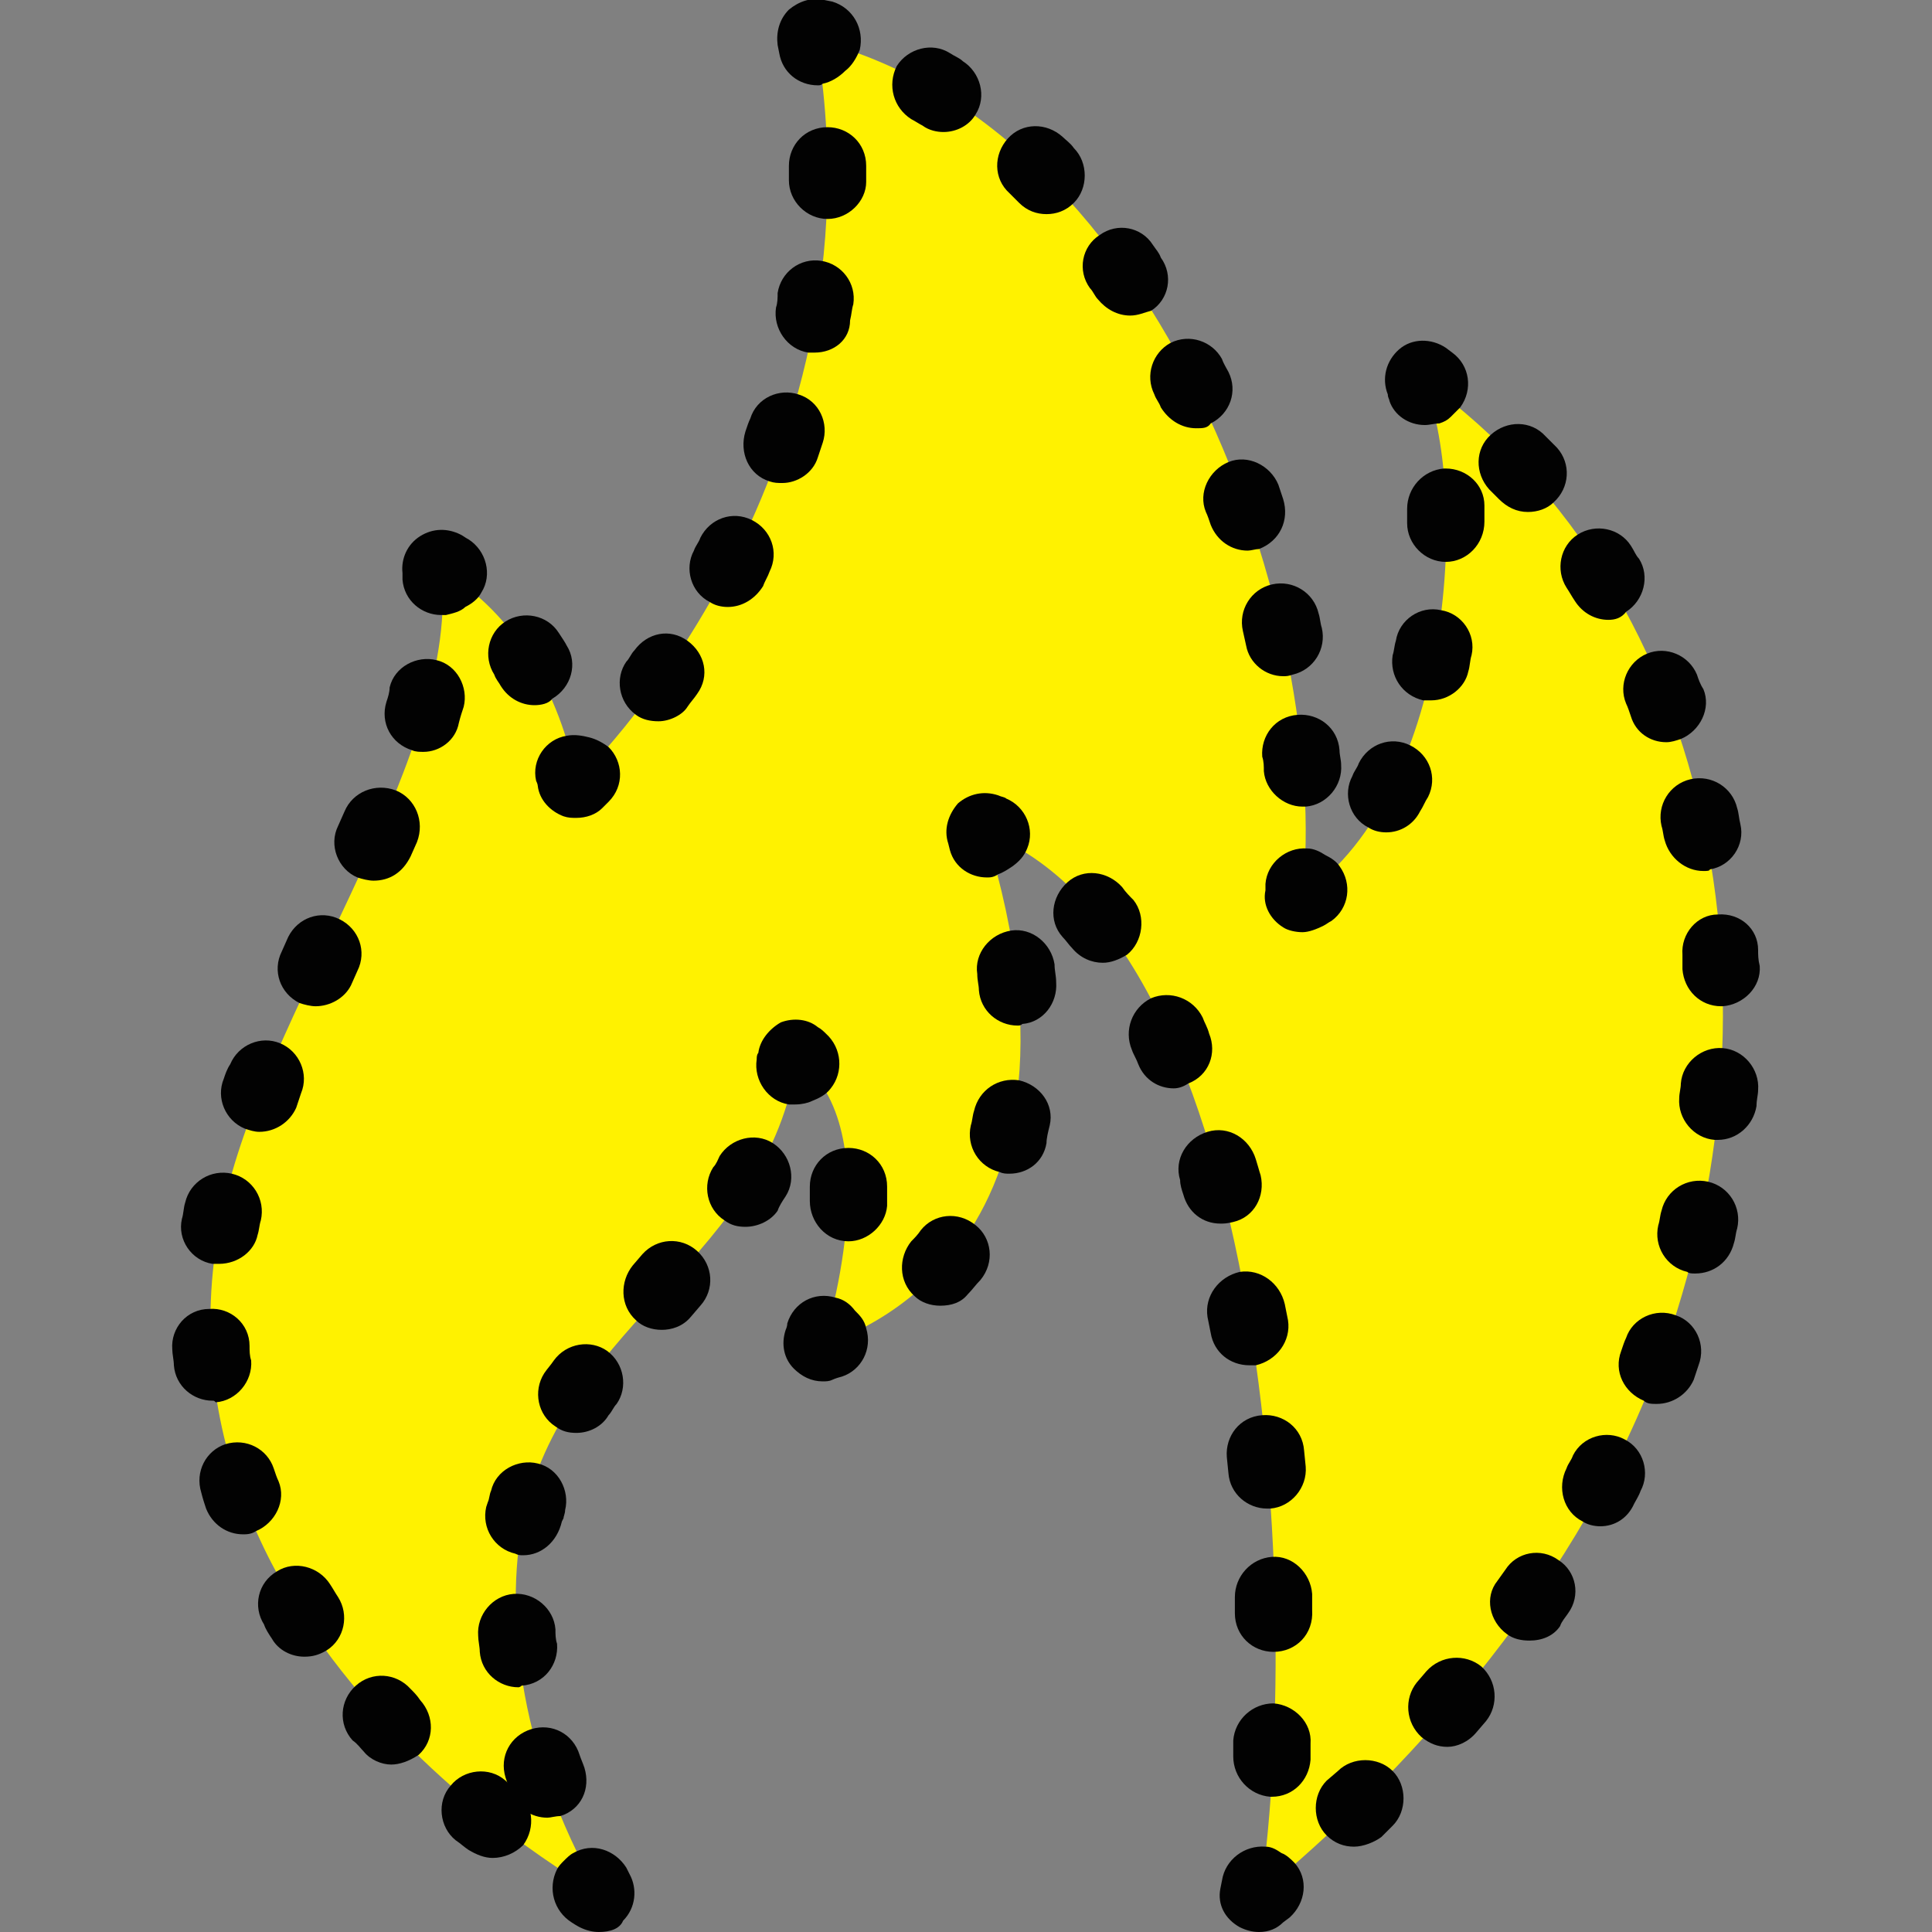 <?xml version="1.0" encoding="utf-8"?>
<!-- Generator: Adobe Illustrator 19.2.0, SVG Export Plug-In . SVG Version: 6.00 Build 0)  -->
<svg version="1.1" id="Layer_1" xmlns="http://www.w3.org/2000/svg" xmlns:xlink="http://www.w3.org/1999/xlink" x="0px" y="0px"
	 viewBox="0 0 120 120" style="enable-background:new 0 0 120 120;" xml:space="preserve">
<rect x="0" y="0" width="120" height="120" fill="#808080" stroke="none"/>
<style type="text/css">
	.st0{fill:#FFF200;}
	.st1{fill:#020202;}
</style>
<g>
	<path class="st0" d="M37.2,117.6c0,0-30-16.4-23.1-43.6c3-12.1,14.6-27.6,13.3-38.6c7.2,4.2,8.4,13.1,8.4,13.1s19.5-18.5,14.9-46
		c21.7,5.6,32,36.4,30.2,53.1c9.6-6.6,10.3-25.5,7.5-32c18.9,13.7,22.9,40,14.3,62c-5.3,13.6-15.7,24.8-24.4,32
		c2.8-19.9-0.1-59.4-17.1-65.9c8.4,27.1-10.1,31.8-10.1,31.8s4.4-13.4-1.6-17.7c-1.8,12.2-14.1,16.2-16.9,28.1
		C31.3,99.6,32,108.6,37.2,117.6z"/>
	<g>
		<path class="st1" d="M37.2,120c-0.4,0-0.8-0.1-1.2-0.3c0,0-0.2-0.1-0.5-0.3c-1.1-0.7-1.5-2.1-0.9-3.3c0.1-0.2,0.3-0.4,0.4-0.5
			c0.2-0.2,0.4-0.4,0.6-0.5c1.2-0.7,2.6-0.2,3.3,0.9l0.2,0.4c0.5,0.9,0.4,2.1-0.4,2.9C38.5,119.8,37.9,120,37.2,120z"/>
		<path class="st1" d="M30.6,115.4c-0.5,0-1-0.2-1.5-0.5c-0.3-0.2-0.5-0.4-0.8-0.6c-1-0.8-1.2-2.4-0.3-3.4c0.8-1,2.4-1.2,3.4-0.3
			c0.2,0.2,0.5,0.4,0.7,0.6c1,0.8,1.2,2.3,0.4,3.4C32,115.1,31.3,115.4,30.6,115.4z M24.3,109.6c-0.6,0-1.3-0.3-1.7-0.8
			c-0.2-0.2-0.4-0.5-0.7-0.7c-0.9-1-0.8-2.5,0.2-3.4c1-0.9,2.5-0.8,3.4,0.2c0.2,0.2,0.4,0.4,0.6,0.7c0.9,1,0.9,2.5-0.1,3.4
			C25.4,109.4,24.8,109.6,24.3,109.6z M18.9,102.9c-0.8,0-1.6-0.4-2-1.1c-0.2-0.3-0.4-0.6-0.5-0.9c-0.7-1.1-0.4-2.6,0.8-3.3
			c1.1-0.7,2.6-0.3,3.3,0.8c0.2,0.3,0.3,0.5,0.5,0.8c0.7,1.1,0.4,2.6-0.7,3.3C19.8,102.8,19.4,102.9,18.9,102.9z M15.1,95.3
			c-1,0-1.9-0.6-2.3-1.6c-0.1-0.3-0.2-0.6-0.3-1c-0.4-1.3,0.3-2.6,1.5-3c1.3-0.4,2.6,0.3,3,1.5c0.1,0.3,0.2,0.6,0.3,0.8
			c0.5,1.2-0.2,2.6-1.4,3.1C15.6,95.3,15.3,95.3,15.1,95.3z M13.2,87c-1.2,0-2.3-0.9-2.4-2.2c0-0.3-0.1-0.7-0.1-1
			c-0.1-1.3,0.9-2.5,2.3-2.5c1.3-0.1,2.5,0.9,2.5,2.3c0,0.3,0,0.6,0.1,0.9c0.1,1.3-0.9,2.5-2.2,2.6C13.3,87,13.3,87,13.2,87z
			 M13.6,78.5c-0.1,0-0.3,0-0.4,0c-1.3-0.2-2.2-1.5-1.9-2.8c0.1-0.3,0.1-0.7,0.2-1c0.3-1.3,1.6-2.1,2.9-1.8c1.3,0.3,2.1,1.6,1.8,2.9
			c-0.1,0.3-0.1,0.6-0.2,0.9C15.8,77.7,14.8,78.5,13.6,78.5z M16.1,70.3c-0.3,0-0.6-0.1-0.9-0.2c-1.2-0.5-1.8-1.9-1.3-3.1
			c0.1-0.3,0.2-0.6,0.4-0.9c0.5-1.2,1.9-1.8,3.1-1.3c1.2,0.5,1.8,1.9,1.3,3.1c-0.1,0.3-0.2,0.6-0.3,0.9C18,69.7,17.1,70.3,16.1,70.3
			z M19.6,62.5c-0.3,0-0.7-0.1-1-0.2c-1.2-0.6-1.7-2-1.1-3.2l0.4-0.9c0.6-1.2,2-1.7,3.2-1.1c1.2,0.6,1.7,2,1.1,3.2l-0.4,0.9
			C21.4,62,20.5,62.5,19.6,62.5z M23.2,54.7c-0.3,0-0.7-0.1-1-0.2c-1.2-0.5-1.8-2-1.2-3.2l0.4-0.9c0.5-1.2,1.9-1.8,3.2-1.3
			c1.2,0.5,1.8,1.9,1.3,3.2l-0.4,0.9C25,54.2,24.2,54.7,23.2,54.7z M26.3,46.7c-0.2,0-0.5,0-0.7-0.1c-1.3-0.4-2-1.7-1.6-3
			c0.1-0.3,0.2-0.6,0.2-0.9c0.3-1.3,1.7-2,2.9-1.7c1.3,0.3,2,1.7,1.7,2.9c-0.1,0.3-0.2,0.6-0.3,1C28.3,46,27.3,46.7,26.3,46.7z"/>
		<path class="st1" d="M27.4,38.2c-1.2,0-2.3-0.9-2.4-2.2c0-0.1,0-0.3,0-0.4c-0.1-0.9,0.3-1.8,1.1-2.3c0.8-0.5,1.7-0.5,2.5-0.1
			c0.2,0.1,0.3,0.2,0.5,0.3c1.1,0.7,1.5,2.2,0.8,3.3c-0.2,0.4-0.6,0.7-1,0.9c-0.3,0.3-0.8,0.4-1.2,0.5
			C27.6,38.2,27.5,38.2,27.4,38.2z"/>
		<path class="st1" d="M33.2,43.8c-0.8,0-1.6-0.4-2.1-1.2c-0.1-0.2-0.3-0.4-0.4-0.7c-0.7-1.1-0.4-2.6,0.7-3.3
			c1.1-0.7,2.6-0.4,3.3,0.7c0.2,0.3,0.4,0.6,0.5,0.8c0.7,1.1,0.3,2.6-0.9,3.3C34.1,43.7,33.6,43.8,33.2,43.8z"/>
		<path class="st1" d="M35.8,50.8c-0.3,0-0.5,0-0.8-0.1c-0.8-0.3-1.5-1-1.6-1.9c0,0,0-0.1-0.1-0.3c-0.3-1.3,0.6-2.6,1.9-2.8
			c0.5-0.1,1,0,1.4,0.1c0.4,0.1,0.8,0.3,1.2,0.6c0.9,0.9,1,2.4,0,3.4c-0.3,0.3-0.4,0.4-0.4,0.4C37,50.6,36.4,50.8,35.8,50.8z"/>
		<path class="st1" d="M40.9,44.8c-0.5,0-1-0.1-1.4-0.4c-1.1-0.8-1.3-2.3-0.6-3.3c0.2-0.2,0.3-0.5,0.5-0.7c0.8-1.1,2.2-1.4,3.3-0.6
			c1.1,0.8,1.4,2.2,0.6,3.3c-0.2,0.3-0.4,0.5-0.6,0.8C42.4,44.4,41.6,44.8,40.9,44.8z M45.2,37.7c-0.4,0-0.8-0.1-1.1-0.3
			c-1.2-0.6-1.6-2.1-1-3.2c0.1-0.3,0.3-0.5,0.4-0.8c0.6-1.2,2-1.7,3.2-1.1c1.2,0.6,1.7,2,1.1,3.2c-0.1,0.3-0.3,0.6-0.4,0.9
			C46.9,37.2,46.1,37.7,45.2,37.7z M48.6,30c-0.3,0-0.5,0-0.8-0.1c-1.3-0.4-1.9-1.8-1.5-3.1c0.1-0.3,0.2-0.6,0.3-0.8
			c0.4-1.3,1.8-1.9,3-1.5c1.3,0.4,1.9,1.8,1.5,3c-0.1,0.3-0.2,0.6-0.3,0.9C50.5,29.4,49.5,30,48.6,30z M50.6,21.9
			c-0.1,0-0.3,0-0.4,0c-1.3-0.2-2.2-1.5-2-2.8c0.1-0.3,0.1-0.6,0.1-0.9c0.2-1.3,1.4-2.2,2.7-2c1.3,0.2,2.2,1.4,2,2.7
			c-0.1,0.3-0.1,0.6-0.2,1C52.8,21.1,51.8,21.9,50.6,21.9z M51.4,13.6C51.4,13.6,51.4,13.6,51.4,13.6c-1.3,0-2.4-1.1-2.4-2.4l0-0.4
			l0-0.5c0-1.3,1-2.4,2.4-2.4c1.3,0,2.4,1,2.4,2.4l0,0.6l0,0.4C53.8,12.5,52.7,13.6,51.4,13.6z"/>
		<path class="st1" d="M50.8,5.3c-1.2,0-2.2-0.8-2.4-2l-0.1-0.5c-0.1-0.8,0.1-1.6,0.7-2.2c0.6-0.5,1.4-0.8,2.2-0.6l0.5,0.1
			c1.3,0.4,2,1.7,1.7,3c-0.2,0.5-0.5,1-0.9,1.3c-0.4,0.4-0.9,0.7-1.4,0.8C51,5.3,50.9,5.3,50.8,5.3z"/>
		<path class="st1" d="M80.9,50.1c-1.2,0-2.3-1-2.4-2.2c0-0.3,0-0.6-0.1-0.9c-0.1-1.3,0.8-2.5,2.2-2.6c1.3-0.1,2.5,0.8,2.6,2.2
			c0,0.3,0.1,0.6,0.1,0.9c0.1,1.3-0.9,2.5-2.2,2.6C81,50.1,81,50.1,80.9,50.1z M79.7,42c-1.1,0-2.1-0.8-2.3-1.9l-0.2-0.9
			c-0.3-1.3,0.5-2.6,1.8-2.9c1.3-0.3,2.6,0.5,2.9,1.8c0.1,0.3,0.1,0.6,0.2,0.9c0.3,1.3-0.5,2.6-1.8,2.9C80,42,79.9,42,79.7,42z
			 M77.5,34.2c-1,0-1.9-0.6-2.3-1.6c-0.1-0.3-0.2-0.6-0.3-0.8c-0.5-1.2,0.2-2.6,1.4-3.1c1.2-0.5,2.6,0.2,3.1,1.4
			c0.1,0.3,0.2,0.6,0.3,0.9c0.4,1.3-0.2,2.6-1.5,3.1C78,34.1,77.7,34.2,77.5,34.2z M74.3,26.6c-0.9,0-1.7-0.5-2.2-1.3
			c-0.1-0.3-0.3-0.5-0.4-0.8c-0.6-1.2-0.1-2.6,1-3.2c1.2-0.6,2.6-0.1,3.2,1c0.1,0.3,0.3,0.6,0.4,0.8c0.6,1.2,0.1,2.6-1.1,3.2
			C75,26.6,74.7,26.6,74.3,26.6z M70.2,19.6c-0.8,0-1.5-0.4-2-1c-0.2-0.2-0.3-0.5-0.5-0.7c-0.8-1.1-0.5-2.6,0.6-3.3
			c1.1-0.8,2.6-0.5,3.3,0.6c0.2,0.3,0.4,0.5,0.5,0.8c0.8,1.1,0.5,2.6-0.6,3.3C71.1,19.4,70.7,19.6,70.2,19.6z M65,13.3
			c-0.6,0-1.2-0.2-1.7-0.7c-0.2-0.2-0.4-0.4-0.6-0.6c-1-0.9-1-2.4-0.1-3.4c0.9-1,2.4-1,3.4-0.1c0.2,0.2,0.5,0.4,0.7,0.7
			c0.9,0.9,0.9,2.5,0,3.4C66.2,13.1,65.6,13.3,65,13.3z M58.6,8.2c-0.4,0-0.9-0.1-1.3-0.4c-0.2-0.1-0.5-0.3-0.7-0.4
			c-1.1-0.7-1.5-2.1-0.9-3.3C56.4,3,57.9,2.6,59,3.3c0.3,0.2,0.6,0.3,0.8,0.5c1.1,0.7,1.5,2.2,0.8,3.3C60.2,7.8,59.4,8.2,58.6,8.2z"
			/>
		<path class="st1" d="M80.9,57.9c-0.4,0-0.9-0.1-1.2-0.3c-0.8-0.5-1.3-1.4-1.1-2.3l0-0.4c0.1-1.3,1.3-2.3,2.6-2.2
			c0.4,0,0.8,0.2,1.1,0.4c0.4,0.2,0.7,0.4,0.9,0.7c0.8,1.1,0.6,2.6-0.5,3.4c-0.2,0.1-0.3,0.2-0.5,0.3C81.8,57.7,81.3,57.9,80.9,57.9
			z"/>
		<path class="st1" d="M86.1,51.7c-0.4,0-0.8-0.1-1.1-0.3c-1.2-0.6-1.6-2.1-1-3.2c0.1-0.3,0.3-0.5,0.4-0.8c0.6-1.2,2-1.7,3.2-1.1
			c1.2,0.6,1.7,2,1.1,3.2c-0.2,0.3-0.3,0.6-0.5,0.9C87.8,51.2,87,51.7,86.1,51.7z M88.9,43.5c-0.2,0-0.3,0-0.5,0
			c-1.3-0.3-2.1-1.5-1.9-2.8c0.1-0.3,0.1-0.6,0.2-0.9c0.2-1.3,1.5-2.2,2.8-1.9c1.3,0.2,2.2,1.5,1.9,2.8c-0.1,0.3-0.1,0.7-0.2,1
			C91,42.7,90,43.5,88.9,43.5z M89.8,34.9c-1.3,0-2.4-1.1-2.4-2.4c0-0.3,0-0.6,0-0.9c0-1.3,1-2.4,2.3-2.5c0,0,0,0,0.1,0
			c1.3,0,2.4,1,2.4,2.3c0,0.3,0,0.7,0,1C92.2,33.8,91.1,34.9,89.8,34.9C89.8,34.9,89.8,34.9,89.8,34.9z"/>
		<path class="st1" d="M88.5,26.4c-1,0-1.9-0.6-2.2-1.5c0-0.1-0.1-0.2-0.1-0.4c-0.4-1-0.1-2.1,0.7-2.8c0.8-0.7,2-0.7,2.9-0.1
			l0.4,0.3c1.1,0.8,1.3,2.3,0.5,3.4c-0.2,0.2-0.4,0.4-0.6,0.6c-0.2,0.2-0.4,0.3-0.7,0.4C89.1,26.3,88.8,26.4,88.5,26.4z"/>
		<path class="st1" d="M84.1,114.7c-0.6,0-1.2-0.2-1.7-0.7c-0.9-0.9-0.9-2.5,0-3.4l0.7-0.6c0.9-0.9,2.5-0.9,3.4,0
			c0.9,0.9,0.9,2.5,0,3.4l-0.7,0.7C85.4,114.4,84.7,114.7,84.1,114.7z M89.9,108.5c-0.6,0-1.1-0.2-1.6-0.6c-1-0.9-1.1-2.4-0.3-3.4
			l0.6-0.7c0.9-1,2.4-1.1,3.4-0.3c1,0.9,1.1,2.4,0.3,3.4l-0.6,0.7C91.2,108.2,90.5,108.5,89.9,108.5z M95,101.9
			c-0.5,0-1-0.1-1.4-0.4c-1.1-0.8-1.4-2.3-0.6-3.3l0.5-0.7c0.7-1.1,2.2-1.4,3.3-0.6c1.1,0.7,1.4,2.2,0.6,3.3
			c-0.2,0.3-0.4,0.5-0.5,0.8C96.5,101.6,95.8,101.9,95,101.9z M99.4,94.8c-0.4,0-0.8-0.1-1.1-0.3c-1.2-0.6-1.6-2.1-1-3.3
			c0.1-0.3,0.3-0.5,0.4-0.8c0.6-1.2,2.1-1.6,3.2-1c1.2,0.6,1.6,2.1,1,3.2c-0.1,0.3-0.3,0.6-0.4,0.8C101.1,94.3,100.3,94.8,99.4,94.8
			z M102.9,87.2c-0.3,0-0.6,0-0.8-0.2c-1.2-0.5-1.9-1.8-1.4-3.1c0.1-0.3,0.2-0.6,0.3-0.8c0.4-1.2,1.8-1.9,3.1-1.4
			c1.2,0.4,1.9,1.8,1.4,3.1c-0.1,0.3-0.2,0.6-0.3,0.9C104.8,86.6,103.9,87.2,102.9,87.2z M105.3,79.1c-0.2,0-0.4,0-0.5-0.1
			c-1.3-0.3-2.1-1.6-1.8-2.9c0.1-0.3,0.1-0.6,0.2-0.9c0.3-1.3,1.6-2.1,2.9-1.8c1.3,0.3,2.1,1.6,1.8,2.9c-0.1,0.3-0.1,0.6-0.2,0.9
			C107.4,78.4,106.4,79.1,105.3,79.1z M106.7,70.8c-0.1,0-0.2,0-0.2,0c-1.3-0.1-2.3-1.3-2.2-2.6c0-0.3,0.1-0.6,0.1-0.9
			c0.1-1.3,1.3-2.3,2.6-2.2c1.3,0.1,2.3,1.3,2.2,2.6c0,0.3-0.1,0.6-0.1,1C108.9,69.9,107.9,70.8,106.7,70.8z M106.9,62.5
			c-1.3,0-2.3-1-2.4-2.3c0-0.3,0-0.6,0-0.9c-0.1-1.3,0.9-2.5,2.2-2.5c1.4-0.1,2.5,0.9,2.5,2.2c0,0.3,0,0.6,0.1,1
			c0.1,1.3-1,2.4-2.3,2.5C106.9,62.5,106.9,62.5,106.9,62.5z M105.8,54.1c-1.1,0-2.1-0.8-2.4-1.9c-0.1-0.3-0.1-0.6-0.2-0.9
			c-0.3-1.3,0.5-2.6,1.8-2.9c1.3-0.3,2.6,0.5,2.9,1.8c0.1,0.3,0.1,0.6,0.2,1c0.3,1.3-0.6,2.6-1.9,2.8
			C106.2,54.1,106,54.1,105.8,54.1z M103.5,46.1c-1,0-1.9-0.6-2.2-1.6c-0.1-0.3-0.2-0.6-0.3-0.8c-0.5-1.2,0.1-2.6,1.3-3.1
			c1.2-0.5,2.6,0.1,3.1,1.3c0.1,0.3,0.2,0.6,0.4,0.9c0.5,1.2-0.2,2.6-1.4,3.1C104.1,46,103.8,46.1,103.5,46.1z M99.9,38.5
			c-0.8,0-1.6-0.4-2.1-1.2c-0.2-0.3-0.3-0.5-0.5-0.8c-0.7-1.1-0.4-2.6,0.7-3.3c1.1-0.7,2.6-0.4,3.3,0.7c0.2,0.3,0.3,0.6,0.5,0.8
			c0.7,1.1,0.3,2.6-0.8,3.3C100.7,38.4,100.3,38.5,99.9,38.5z M94.9,31.8c-0.7,0-1.3-0.3-1.8-0.8c-0.2-0.2-0.4-0.4-0.6-0.6
			c-0.9-1-0.9-2.5,0.1-3.4c1-0.9,2.5-0.9,3.4,0.1c0.2,0.2,0.5,0.5,0.7,0.7c0.9,1,0.8,2.5-0.2,3.4C96.1,31.6,95.5,31.8,94.9,31.8z"/>
		<path class="st1" d="M78.2,120c-0.4,0-0.8-0.1-1.2-0.3c-0.9-0.5-1.4-1.4-1.2-2.4l0.1-0.5c0.2-1.3,1.4-2.2,2.7-2.1
			c0.4,0,0.7,0.2,1,0.4c0.3,0.1,0.6,0.4,0.8,0.6c0.9,1,0.7,2.5-0.3,3.4l-0.4,0.3C79.3,119.8,78.8,120,78.2,120z"/>
		<path class="st1" d="M79,111.6c0,0-0.1,0-0.1,0c-1.3-0.1-2.3-1.2-2.3-2.5l0-1c0.1-1.3,1.2-2.3,2.5-2.3c1.3,0.1,2.4,1.2,2.3,2.5
			l0,1C81.3,110.6,80.3,111.6,79,111.6z M79.1,102.6c-1.3,0-2.4-1-2.4-2.4l0-1c0-1.3,1-2.4,2.3-2.5c1.3-0.1,2.4,1,2.5,2.3l0,1
			C81.6,101.5,80.5,102.6,79.1,102.6C79.2,102.6,79.2,102.6,79.1,102.6z M78.7,93.7c-1.2,0-2.3-0.9-2.4-2.2l-0.1-1
			c-0.1-1.3,0.8-2.5,2.2-2.6c1.3-0.1,2.5,0.8,2.6,2.2l0.1,1c0.1,1.3-0.9,2.5-2.2,2.6C78.8,93.7,78.8,93.7,78.7,93.7z M77.6,84.8
			c-1.2,0-2.2-0.8-2.4-2l-0.2-1c-0.2-1.3,0.7-2.5,2-2.8c1.3-0.2,2.5,0.7,2.8,2l0.2,1c0.2,1.3-0.7,2.5-2,2.8
			C77.9,84.8,77.7,84.8,77.6,84.8z M75.8,76c-1.1,0-2-0.7-2.3-1.8c-0.1-0.3-0.2-0.6-0.2-0.9c-0.4-1.3,0.4-2.6,1.7-3
			c1.3-0.4,2.6,0.4,3,1.7c0.1,0.3,0.2,0.7,0.3,1c0.3,1.3-0.4,2.6-1.7,2.9C76.2,76,76,76,75.8,76z M72.9,67.6c-0.9,0-1.8-0.5-2.2-1.5
			c-0.1-0.3-0.3-0.6-0.4-0.9c-0.5-1.2,0-2.6,1.2-3.2c1.2-0.5,2.6,0,3.2,1.2c0.1,0.3,0.3,0.6,0.4,1c0.5,1.2,0,2.6-1.3,3.1
			C73.5,67.5,73.2,67.6,72.9,67.6z M68.5,59.8c-0.7,0-1.4-0.3-1.9-0.9c-0.2-0.2-0.4-0.5-0.6-0.7c-0.9-1-0.7-2.5,0.3-3.4
			c1-0.9,2.5-0.7,3.4,0.3c0.2,0.3,0.5,0.6,0.7,0.8c0.8,1,0.6,2.6-0.4,3.4C69.5,59.6,69,59.8,68.5,59.8z"/>
		<path class="st1" d="M61.3,54.5c-1,0-2-0.6-2.3-1.7l-0.1-0.4c-0.3-0.9,0-1.8,0.6-2.5c0.7-0.6,1.6-0.8,2.5-0.5
			c0.2,0.1,0.4,0.1,0.5,0.2c1.2,0.5,1.8,1.9,1.3,3.1c-0.2,0.5-0.5,0.8-0.9,1.1c-0.3,0.2-0.6,0.4-0.9,0.5
			C61.7,54.5,61.5,54.5,61.3,54.5z"/>
		<path class="st1" d="M58.4,81.1c-0.6,0-1.2-0.2-1.6-0.6c-1-0.9-1-2.4-0.2-3.4c0.2-0.2,0.4-0.4,0.6-0.7c0.8-1,2.3-1.2,3.4-0.3
			c1,0.8,1.2,2.3,0.3,3.4c-0.3,0.3-0.5,0.6-0.8,0.9C59.7,80.9,59.1,81.1,58.4,81.1z M62.7,72.9c-0.2,0-0.4,0-0.6-0.1
			c-1.3-0.3-2.1-1.6-1.8-2.9c0.1-0.3,0.1-0.6,0.2-0.9c0.3-1.3,1.5-2.1,2.8-1.9c1.3,0.3,2.2,1.5,1.9,2.8c-0.1,0.4-0.2,0.8-0.2,1.1
			C64.8,72.2,63.8,72.9,62.7,72.9z M63.2,63.7c-1.2,0-2.3-0.9-2.4-2.2c0-0.3-0.1-0.6-0.1-1c-0.2-1.3,0.8-2.5,2.1-2.7
			c1.3-0.2,2.5,0.8,2.7,2.1c0,0.4,0.1,0.7,0.1,1.1c0.1,1.3-0.8,2.5-2.1,2.6C63.4,63.7,63.3,63.7,63.2,63.7z"/>
		<path class="st1" d="M51.1,85.8c-0.7,0-1.3-0.3-1.8-0.8c-0.6-0.6-0.8-1.5-0.5-2.4c0,0,0.1-0.2,0.1-0.4c0.4-1.3,1.7-2,3-1.6
			c0.5,0.1,0.9,0.4,1.2,0.8c0.3,0.3,0.6,0.6,0.7,1.1c0.4,1.3-0.3,2.6-1.5,3c-0.4,0.1-0.6,0.2-0.6,0.2C51.5,85.8,51.3,85.8,51.1,85.8
			z"/>
		<path class="st1" d="M52.7,77.1C52.6,77.1,52.6,77.1,52.7,77.1c-1.4,0-2.4-1.2-2.4-2.5c0-0.2,0-0.5,0-0.7l0-0.2
			c0-1.3,1-2.4,2.4-2.4c0,0,0,0,0,0c1.3,0,2.4,1,2.4,2.4l0,0.3c0,0.3,0,0.6,0,0.9C55,76.1,53.9,77.1,52.7,77.1z"/>
		<path class="st1" d="M49.4,68.6c-0.1,0-0.3,0-0.4,0c-1.3-0.2-2.2-1.5-2-2.8c0-0.1,0-0.3,0.1-0.4c0.1-0.8,0.7-1.5,1.4-1.9
			c0.8-0.3,1.7-0.2,2.3,0.3c0.2,0.1,0.4,0.3,0.5,0.4c1,0.9,1.1,2.4,0.3,3.4c-0.3,0.4-0.7,0.6-1.2,0.8C50.2,68.5,49.8,68.6,49.4,68.6
			z"/>
		<path class="st1" d="M34,112.9c-1,0-1.9-0.6-2.3-1.6c-0.1-0.3-0.2-0.6-0.3-0.9c-0.4-1.3,0.3-2.6,1.6-3c1.3-0.4,2.6,0.3,3,1.6
			c0.1,0.3,0.2,0.5,0.3,0.8c0.4,1.3-0.2,2.6-1.5,3C34.5,112.8,34.2,112.9,34,112.9z M32.2,104.8c-1.2,0-2.3-0.9-2.4-2.2
			c0-0.3-0.1-0.7-0.1-1c-0.1-1.3,0.9-2.5,2.2-2.6c1.3-0.1,2.5,0.9,2.6,2.2c0,0.3,0,0.6,0.1,0.9c0.1,1.3-0.8,2.5-2.2,2.6
			C32.3,104.8,32.2,104.8,32.2,104.8z M32.5,96.6c-0.2,0-0.3,0-0.5-0.1c-1.3-0.3-2.1-1.6-1.8-2.9l0.1-0.3c0.1-0.2,0.1-0.5,0.2-0.7
			c0.3-1.3,1.7-2,2.9-1.7c1.3,0.3,2,1.7,1.7,2.9c0,0.2-0.1,0.4-0.1,0.5l-0.1,0.2C34.6,95.8,33.6,96.6,32.5,96.6z M35.8,89
			c-0.5,0-0.9-0.1-1.3-0.4c-1.1-0.7-1.4-2.2-0.7-3.3c0.2-0.3,0.4-0.5,0.6-0.8c0.8-1.1,2.3-1.3,3.3-0.6c1.1,0.8,1.3,2.3,0.6,3.3
			c-0.2,0.2-0.3,0.5-0.5,0.7C37.4,88.6,36.6,89,35.8,89z M41.1,82.6c-0.6,0-1.2-0.2-1.6-0.6c-1-0.9-1-2.4-0.2-3.4l0.6-0.7
			c0.9-1,2.4-1.1,3.4-0.2c1,0.9,1.1,2.4,0.2,3.4l-0.6,0.7C42.4,82.4,41.7,82.6,41.1,82.6z M46.3,76.2c-0.5,0-0.9-0.1-1.3-0.4
			c-1.1-0.7-1.4-2.2-0.7-3.3c0.2-0.2,0.3-0.5,0.4-0.7c0.7-1.1,2.2-1.5,3.3-0.8c1.1,0.7,1.5,2.2,0.8,3.3c-0.2,0.3-0.4,0.6-0.5,0.9
			C47.9,75.8,47.1,76.2,46.3,76.2z"/>
	</g>
</g>
</svg>
